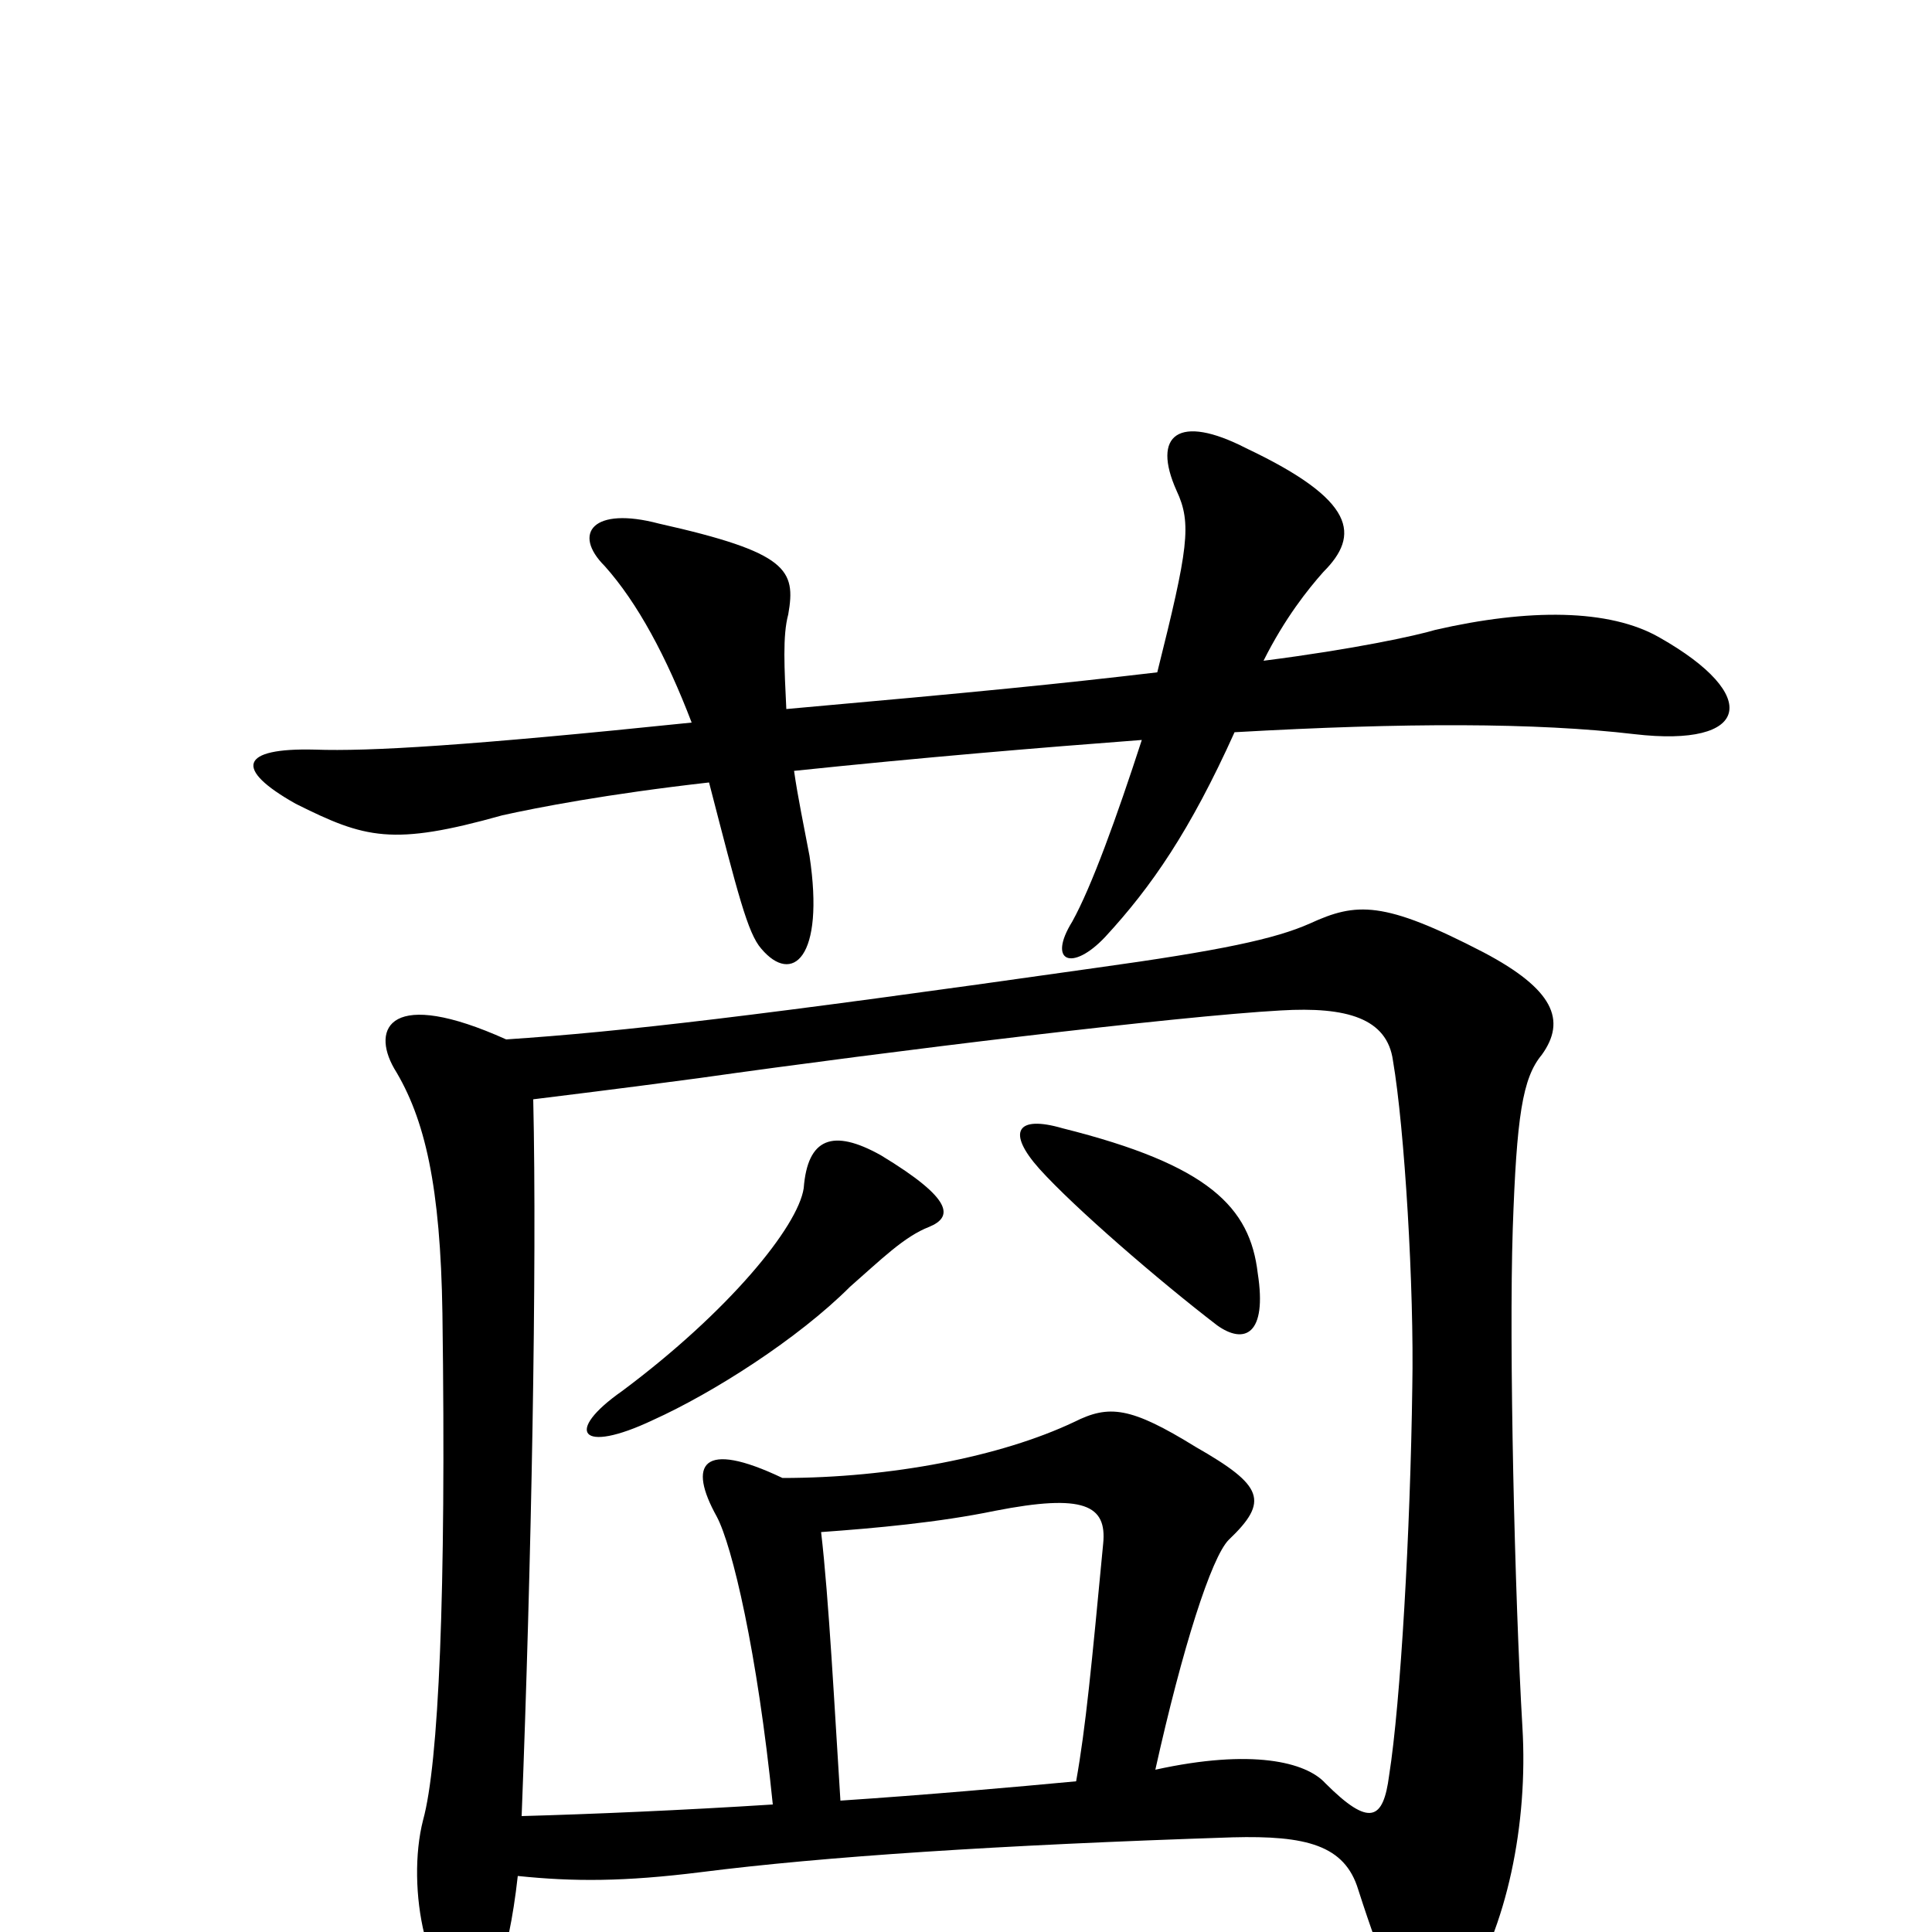 <svg xmlns="http://www.w3.org/2000/svg" viewBox="0 -1000 1000 1000">
	<path fill="#000000" d="M435 -68C432 -115 429 -173 425 -207C453 -209 486 -212 515 -218C561 -227 573 -221 571 -201C565 -138 562 -106 557 -78C525 -75 480 -71 435 -68ZM262 -462C202 -489 192 -468 204 -447C220 -421 228 -386 229 -320C231 -174 227 -87 219 -58C210 -23 221 33 245 37C253 39 263 16 268 -29C297 -26 323 -26 363 -31C426 -39 516 -45 638 -49C676 -50 696 -45 703 -22C729 59 740 60 757 33C780 -2 791 -56 788 -106C784 -174 781 -303 783 -364C785 -422 788 -442 798 -454C811 -472 804 -488 768 -507C716 -534 702 -533 678 -522C660 -514 632 -508 567 -499C391 -474 322 -466 262 -462ZM270 -60C275 -189 278 -344 276 -431C292 -433 317 -436 362 -442C461 -456 609 -474 663 -477C697 -479 718 -473 721 -451C727 -416 732 -333 731 -282C730 -208 725 -119 719 -81C716 -58 709 -54 686 -77C676 -88 648 -95 598 -84C612 -147 627 -194 636 -203C657 -223 654 -231 619 -251C585 -272 574 -273 556 -264C518 -246 461 -235 405 -235C363 -255 356 -242 371 -215C379 -200 392 -145 400 -66C353 -63 306 -61 270 -60ZM481 -365C493 -370 494 -379 456 -402C431 -416 418 -411 416 -385C413 -365 377 -321 322 -280C292 -259 300 -247 338 -265C369 -279 413 -307 440 -334C456 -348 468 -360 481 -365ZM651 -341C647 -375 626 -397 550 -416C526 -423 521 -414 538 -395C556 -375 600 -337 630 -314C644 -304 656 -309 651 -341ZM599 -652C548 -646 508 -642 407 -633C406 -654 405 -671 408 -682C412 -705 408 -714 341 -729C307 -738 296 -724 313 -707C330 -688 345 -660 358 -626C242 -614 191 -611 163 -612C124 -613 121 -602 153 -584C189 -566 203 -562 260 -578C278 -582 314 -589 367 -595C382 -537 387 -517 394 -509C410 -490 427 -504 419 -557C416 -573 413 -587 411 -601C478 -608 538 -613 591 -617C578 -577 565 -541 555 -523C542 -502 555 -497 572 -515C596 -541 616 -570 639 -621C727 -626 795 -626 846 -620C906 -613 912 -640 859 -670C833 -685 791 -685 743 -674C733 -671 701 -664 654 -658C665 -680 677 -695 685 -704C704 -723 702 -741 645 -768C610 -786 596 -775 609 -746C617 -729 615 -716 599 -652Z"/>
</svg>